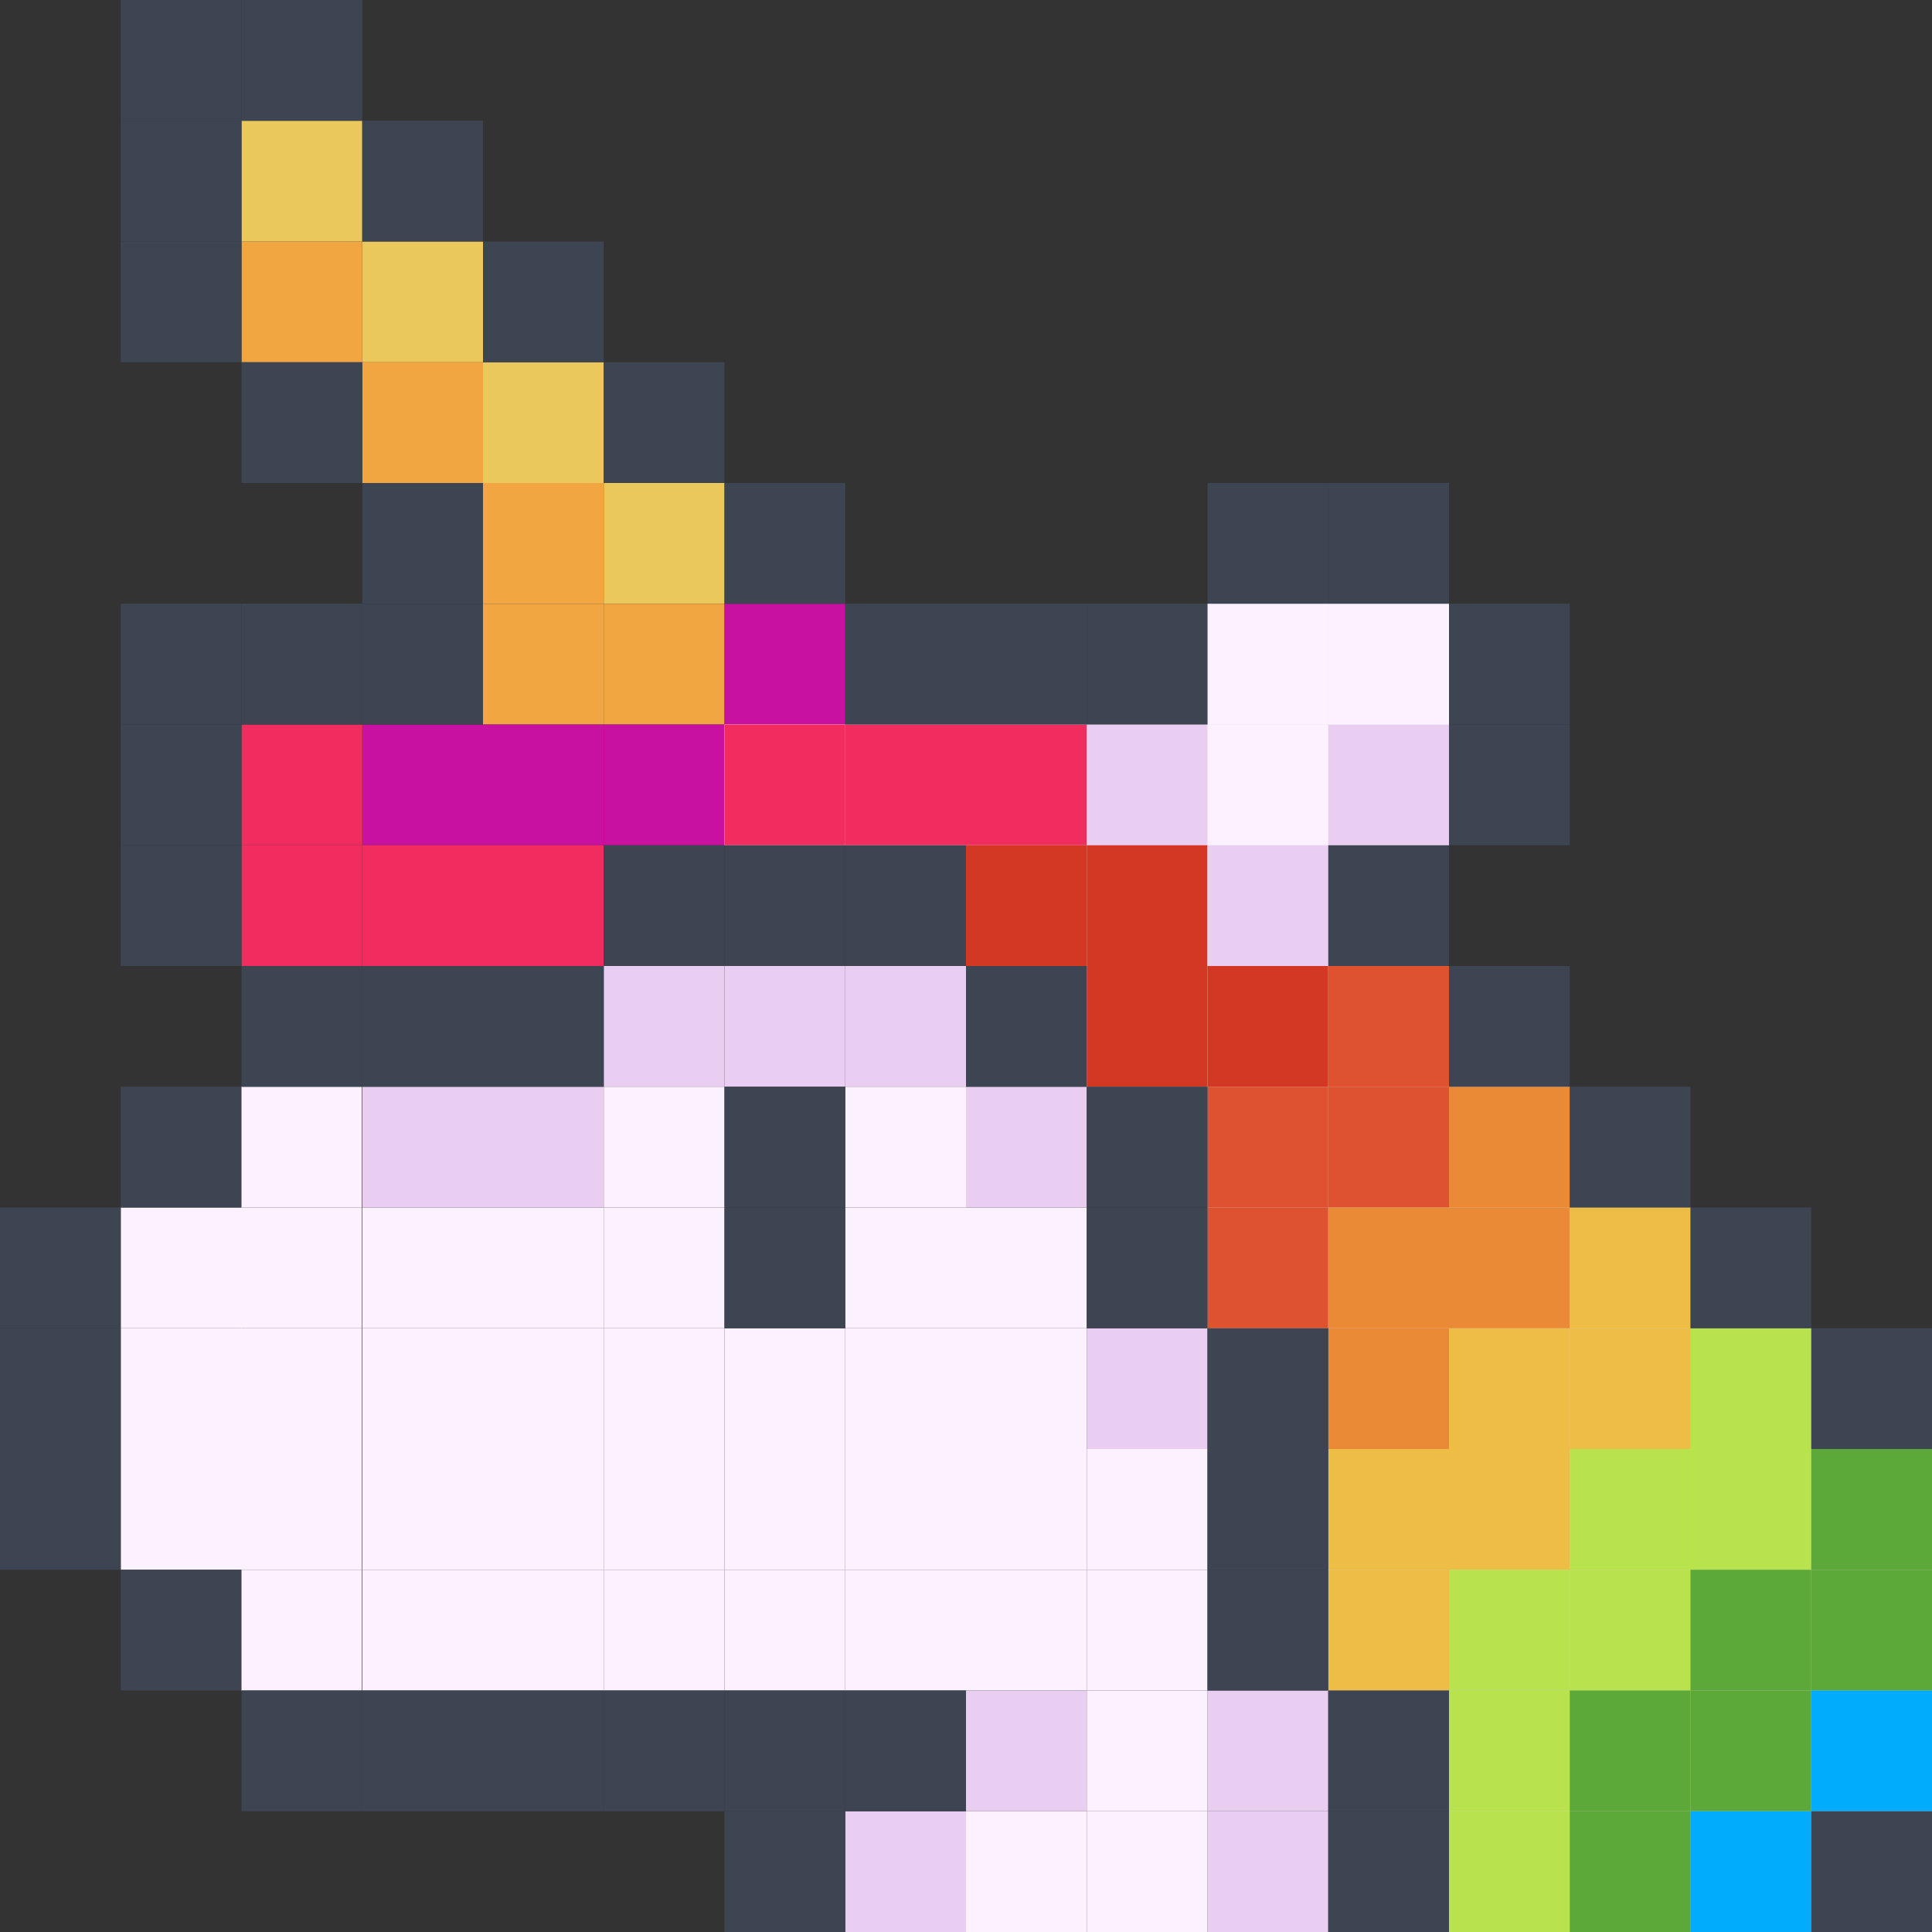 <svg width="16" height="16" viewBox="0 0 16 16" fill="none" xmlns="http://www.w3.org/2000/svg">
<rect x="0" y="0" width="16" height="16" fill="#333333" stroke="none"/>
<g clip-path="url(#clip0_12022_76216)">
<rect width="16" height="16" fill="transparent"/>
<rect x="1" y="10" width="1" height="1" fill="#FCF1FE"/>
<rect x="1.996" y="10" width="1" height="1" fill="#FCF1FE"/>
<rect x="3" y="10" width="1" height="1" fill="#FCF1FE"/>
<rect x="1" y="11" width="1" height="1" fill="#FCF1FE"/>
<rect x="1.996" y="11" width="1" height="1" fill="#FCF1FE"/>
<rect x="3" y="11" width="1" height="1" fill="#FCF1FE"/>
<rect x="1" y="12" width="1" height="1" fill="#FCF1FE"/>
<rect x="1.996" y="12" width="1" height="1" fill="#FCF1FE"/>
<rect x="3" y="12" width="1" height="1" fill="#FCF1FE"/>
<rect x="4" y="10" width="1" height="1" fill="#FCF1FE"/>
<rect x="1.996" y="9" width="1" height="1" fill="#FCF1FE"/>
<rect x="3" y="9" width="1" height="1" fill="#EACEF2"/>
<rect x="4" y="9" width="1" height="1" fill="#EACEF2"/>
<rect x="4" y="11" width="1" height="1" fill="#FCF1FE"/>
<rect x="4" y="12" width="1" height="1" fill="#FCF1FE"/>
<rect x="5" y="10" width="1" height="1" fill="#FCF1FE"/>
<rect x="5" y="8" width="1" height="1" fill="#EACEF2"/>
<rect x="6" y="8" width="1" height="1" fill="#EACEF2"/>
<rect x="7" y="8" width="1" height="1" fill="#EACEF2"/>
<rect x="5" y="11" width="1" height="1" fill="#FCF1FE"/>
<rect x="5" y="9" width="1" height="1" fill="#FCF1FE"/>
<rect x="5" y="12" width="1" height="1" fill="#FCF1FE"/>
<rect x="1.996" y="13" width="1" height="1" fill="#FCF1FE"/>
<rect x="6" y="13" width="1" height="1" fill="#FCF1FE"/>
<rect x="6" y="12" width="1" height="1" fill="#FCF1FE"/>
<rect x="6" y="11" width="1" height="1" fill="#FCF1FE"/>
<rect x="3" y="13" width="1" height="1" fill="#FCF1FE"/>
<rect x="7" y="13" width="1" height="1" fill="#FCF1FE"/>
<rect x="7" y="12" width="1" height="1" fill="#FCF1FE"/>
<rect x="7" y="11" width="1" height="1" fill="#FCF1FE"/>
<rect x="7" y="10" width="1" height="1" fill="#FCF1FE"/>
<rect x="7" y="9" width="1" height="1" fill="#FCF1FE"/>
<rect x="4" y="13" width="1" height="1" fill="#FCF1FE"/>
<rect x="8" y="13" width="1" height="1" fill="#FCF1FE"/>
<rect x="10" y="15" width="1" height="1" fill="#EACEF2"/>
<rect x="10" y="14" width="1" height="1" fill="#EACEF2"/>
<rect x="8" y="12" width="1" height="1" fill="#FCF1FE"/>
<rect x="8" y="15" width="1" height="1" fill="#FCF1FE"/>
<rect x="7" y="15" width="1" height="1" fill="#EACEF2"/>
<rect x="8" y="11" width="1" height="1" fill="#FCF1FE"/>
<rect x="8" y="14" width="1" height="1" fill="#EACEF2"/>
<rect x="8" y="10" width="1" height="1" fill="#FCF1FE"/>
<rect x="8" y="9" width="1" height="1" fill="#EACEF2"/>
<rect x="5" y="13" width="1" height="1" fill="#FCF1FE"/>
<rect x="9" y="13" width="1" height="1" fill="#FCF1FE"/>
<rect x="9" y="12" width="1" height="1" fill="#FCF1FE"/>
<rect x="9" y="15" width="1" height="1" fill="#FCF1FE"/>
<rect x="9" y="11" width="1" height="1" fill="#EACEF2"/>
<rect x="9" y="14" width="1" height="1" fill="#FCF1FE"/>
<rect x="6" y="6" width="1" height="1" fill="#F5F5F5"/>
<rect x="9" y="6" width="1" height="1" fill="#F5F5F5"/>
<rect x="9" y="7" width="1" height="1" fill="#F5F5F5"/>
<rect x="9" y="8" width="1" height="1" fill="#F5F5F5"/>
<rect x="7" y="6" width="1" height="1" fill="#F5F5F5"/>
<rect x="10" y="6" width="1" height="1" fill="#F5F5F5"/>
<rect x="10" y="7" width="1" height="1" fill="#F5F5F5"/>
<rect x="10" y="8" width="1" height="1" fill="#F5F5F5"/>
<rect x="10" y="5" width="1" height="1" fill="#F5F5F5"/>
<rect x="8" y="6" width="1" height="1" fill="#F5F5F5"/>
<rect x="8" y="7" width="1" height="1" fill="#F5F5F5"/>
<rect x="11" y="6" width="1" height="1" fill="#F5F5F5"/>
<rect x="11" y="5" width="1" height="1" fill="#F5F5F5"/>
<rect x="3" y="2" width="1" height="1" fill="#EBC85B"/>
<rect x="2" y="2" width="1" height="1" fill="#F2A642"/>
<rect x="2" y="1" width="1" height="1" fill="#EBC85B"/>
<rect x="3" y="3" width="1" height="1" fill="#F2A642"/>
<rect x="4" y="3" width="1" height="1" fill="#EBC85B"/>
<rect x="4" y="4" width="1" height="1" fill="#F2A642"/>
<rect x="5" y="4" width="1" height="1" fill="#EBC85B"/>
<rect x="4" y="5" width="1" height="1" fill="#F2A642"/>
<rect x="5" y="5" width="1" height="1" fill="#F2A642"/>
<rect x="6" y="5" width="1" height="1" fill="#C811A0"/>
<rect x="4" y="6" width="1" height="1" fill="#C811A0"/>
<rect x="5" y="6" width="1" height="1" fill="#C811A0"/>
<rect x="6" y="6" width="1" height="1" fill="#F5F5F5"/>
<rect x="9" y="6" width="1" height="1" fill="#F5F5F5"/>
<rect x="9" y="7" width="1" height="1" fill="#F5F5F5"/>
<rect x="9" y="8" width="1" height="1" fill="#F5F5F5"/>
<rect x="7" y="6" width="1" height="1" fill="#F5F5F5"/>
<rect x="10" y="6" width="1" height="1" fill="#F5F5F5"/>
<rect x="10" y="7" width="1" height="1" fill="#F5F5F5"/>
<rect x="10" y="8" width="1" height="1" fill="#F5F5F5"/>
<rect x="11" y="8" width="1" height="1" fill="#F5F5F5"/>
<rect x="11" y="11" width="1" height="1" fill="#F5F5F5"/>
<rect x="12" y="11" width="1" height="1" fill="#F5F5F5"/>
<rect x="13" y="11" width="1" height="1" fill="#F5F5F5"/>
<rect x="14" y="11" width="1" height="1" fill="#F5F5F5"/>
<rect x="10" y="9" width="1" height="1" fill="#F5F5F5"/>
<rect x="11" y="9" width="1" height="1" fill="#F5F5F5"/>
<rect x="12" y="9" width="1" height="1" fill="#F5F5F5"/>
<rect x="11" y="12" width="1" height="1" fill="#F5F5F5"/>
<rect x="12" y="12" width="1" height="1" fill="#F5F5F5"/>
<rect x="13" y="12" width="1" height="1" fill="#F5F5F5"/>
<rect x="14" y="12" width="1" height="1" fill="#F5F5F5"/>
<rect x="15" y="12" width="1" height="1" fill="#F5F5F5"/>
<rect x="10" y="10" width="1" height="1" fill="#F5F5F5"/>
<rect x="11" y="10" width="1" height="1" fill="#F5F5F5"/>
<rect x="12" y="10" width="1" height="1" fill="#F5F5F5"/>
<rect x="13" y="10" width="1" height="1" fill="#F5F5F5"/>
<rect x="11" y="13" width="1" height="1" fill="#F5F5F5"/>
<rect x="12" y="13" width="1" height="1" fill="#F5F5F5"/>
<rect x="12" y="14" width="1" height="1" fill="#F5F5F5"/>
<rect x="12" y="15" width="1" height="1" fill="#F5F5F5"/>
<rect x="13" y="13" width="1" height="1" fill="#F5F5F5"/>
<rect x="13" y="14" width="1" height="1" fill="#F5F5F5"/>
<rect x="13" y="15" width="1" height="1" fill="#F5F5F5"/>
<rect x="14" y="13" width="1" height="1" fill="#F5F5F5"/>
<rect x="14" y="14" width="1" height="1" fill="#F5F5F5"/>
<rect x="14" y="15" width="1" height="1" fill="#F5F5F5"/>
<rect x="15" y="13" width="1" height="1" fill="#F5F5F5"/>
<rect x="15" y="14" width="1" height="1" fill="#F5F5F5"/>
<rect x="10" y="5" width="1" height="1" fill="#F5F5F5"/>
<rect x="8" y="6" width="1" height="1" fill="#F5F5F5"/>
<rect x="8" y="7" width="1" height="1" fill="#F5F5F5"/>
<rect x="11" y="6" width="1" height="1" fill="#F5F5F5"/>
<rect x="11" y="5" width="1" height="1" fill="#F5F5F5"/>
<rect x="6" y="6" width="1" height="1" fill="#F02D5E"/>
<rect x="9" y="6" width="1" height="1" fill="#EACEF2"/>
<rect x="9" y="7" width="1" height="1" fill="#D33824"/>
<rect x="9" y="8" width="1" height="1" fill="#D33824"/>
<rect x="7" y="6" width="1" height="1" fill="#F02D5E"/>
<rect x="10" y="6" width="1" height="1" fill="#FCF1FE"/>
<rect x="10" y="7" width="1" height="1" fill="#EACEF2"/>
<rect x="10" y="8" width="1" height="1" fill="#D33824"/>
<rect x="11" y="8" width="1" height="1" fill="#DE5230"/>
<rect x="11" y="11" width="1" height="1" fill="#EB8A36"/>
<rect x="12" y="11" width="1" height="1" fill="#EDBD46"/>
<rect x="13" y="11" width="1" height="1" fill="#EDBD46"/>
<rect x="14" y="11" width="1" height="1" fill="#B8E34D"/>
<rect x="10" y="9" width="1" height="1" fill="#DE5230"/>
<rect x="11" y="9" width="1" height="1" fill="#DE5230"/>
<rect x="12" y="9" width="1" height="1" fill="#EB8A36"/>
<rect x="11" y="12" width="1" height="1" fill="#EDBD46"/>
<rect x="12" y="12" width="1" height="1" fill="#EDBD46"/>
<rect x="13" y="12" width="1" height="1" fill="#B8E34D"/>
<rect x="14" y="12" width="1" height="1" fill="#B8E34D"/>
<rect x="15" y="12" width="1" height="1" fill="#5CA939"/>
<rect x="10" y="10" width="1" height="1" fill="#DE5230"/>
<rect x="11" y="10" width="1" height="1" fill="#EB8A36"/>
<rect x="12" y="10" width="1" height="1" fill="#EB8A36"/>
<rect x="13" y="10" width="1" height="1" fill="#EDBD46"/>
<rect x="11" y="13" width="1" height="1" fill="#EDBD46"/>
<rect x="12" y="13" width="1" height="1" fill="#B8E34D"/>
<rect x="12" y="14" width="1" height="1" fill="#B8E34D"/>
<rect x="12" y="15" width="1" height="1" fill="#B8E34D"/>
<rect x="13" y="13" width="1" height="1" fill="#B8E34D"/>
<rect x="13" y="14" width="1" height="1" fill="#5CA939"/>
<rect x="13" y="15" width="1" height="1" fill="#5CA939"/>
<rect x="14" y="13" width="1" height="1" fill="#5CA939"/>
<rect x="14" y="14" width="1" height="1" fill="#5CA939"/>
<rect x="14" y="15" width="1" height="1" fill="#01ACFD"/>
<rect x="15" y="13" width="1" height="1" fill="#5CA939"/>
<rect x="15" y="14" width="1" height="1" fill="#01ACFD"/>
<rect x="10" y="5" width="1" height="1" fill="#FCF1FE"/>
<rect x="8" y="6" width="1" height="1" fill="#F02D5E"/>
<rect x="8" y="7" width="1" height="1" fill="#D33824"/>
<rect x="11" y="6" width="1" height="1" fill="#EACEF2"/>
<rect x="11" y="5" width="1" height="1" fill="#FCF1FE"/>
<rect x="3" y="6" width="1" height="1" fill="#C811A0"/>
<rect x="2" y="6" width="1" height="1" fill="#F02D5E"/>
<rect x="4" y="7" width="1" height="1" fill="#F02D5E"/>
<rect x="3" y="7" width="1" height="1" fill="#F02D5E"/>
<rect x="2" y="7" width="1" height="1" fill="#F02D5E"/>
<rect y="10" width="1" height="1" fill="#3D4552"/>
<rect y="11" width="1" height="1" fill="#3D4552"/>
<rect x="6" y="9" width="1" height="1" fill="#3D4552"/>
<rect x="6" y="10" width="1" height="1" fill="#3D4552"/>
<rect x="1" y="13" width="1" height="1" fill="#3D4552"/>
<rect x="2" y="14" width="1" height="1" fill="#3D4552"/>
<rect x="3" y="14" width="1" height="1" fill="#3D4552"/>
<rect x="2" y="8" width="1" height="1" fill="#3D4552"/>
<rect x="3" y="8" width="1" height="1" fill="#3D4552"/>
<rect x="4" y="8" width="1" height="1" fill="#3D4552"/>
<rect x="8" y="8" width="1" height="1" fill="#3D4552"/>
<rect x="9" y="9" width="1" height="1" fill="#3D4552"/>
<rect x="9" y="10" width="1" height="1" fill="#3D4552"/>
<rect x="10" y="11" width="1" height="1" fill="#3D4552"/>
<rect x="10" y="12" width="1" height="1" fill="#3D4552"/>
<rect x="10" y="13" width="1" height="1" fill="#3D4552"/>
<rect x="11" y="14" width="1" height="1" fill="#3D4552"/>
<rect x="11" y="15" width="1" height="1" fill="#3D4552"/>
<rect x="15" y="11" width="1" height="1" fill="#3D4552"/>
<rect x="14" y="10" width="1" height="1" fill="#3D4552"/>
<rect x="13" y="9" width="1" height="1" fill="#3D4552"/>
<rect x="12" y="8" width="1" height="1" fill="#3D4552"/>
<rect x="11" y="7" width="1" height="1" fill="#3D4552"/>
<rect x="12" y="6" width="1" height="1" fill="#3D4552"/>
<rect x="12" y="5" width="1" height="1" fill="#3D4552"/>
<rect x="11" y="4" width="1" height="1" fill="#3D4552"/>
<rect x="10" y="4" width="1" height="1" fill="#3D4552"/>
<rect x="9" y="5" width="1" height="1" fill="#3D4552"/>
<rect x="8" y="5" width="1" height="1" fill="#3D4552"/>
<rect x="7" y="5" width="1" height="1" fill="#3D4552"/>
<rect x="6" y="4" width="1" height="1" fill="#3D4552"/>
<rect x="5" y="3" width="1" height="1" fill="#3D4552"/>
<rect x="4" y="2" width="1" height="1" fill="#3D4552"/>
<rect x="3" y="1" width="1" height="1" fill="#3D4552"/>
<rect x="2" width="1" height="1" fill="#3D4552"/>
<rect x="2" y="3" width="1" height="1" fill="#3D4552"/>
<rect x="1" y="2" width="1" height="1" fill="#3D4552"/>
<rect x="1" y="1" width="1" height="1" fill="#3D4552"/>
<rect x="1" width="1" height="1" fill="#3D4552"/>
<rect x="3" y="4" width="1" height="1" fill="#3D4552"/>
<rect x="3" y="5" width="1" height="1" fill="#3D4552"/>
<rect x="2" y="5" width="1" height="1" fill="#3D4552"/>
<rect x="1" y="5" width="1" height="1" fill="#3D4552"/>
<rect x="1" y="6" width="1" height="1" fill="#3D4552"/>
<rect x="1" y="7" width="1" height="1" fill="#3D4552"/>
<rect x="15" y="15" width="1" height="1" fill="#3D4552"/>
<rect x="5" y="7" width="1" height="1" fill="#3D4552"/>
<rect x="6" y="7" width="1" height="1" fill="#3D4552"/>
<rect x="7" y="7" width="1" height="1" fill="#3D4552"/>
<rect x="4" y="14" width="1" height="1" fill="#3D4552"/>
<rect x="5" y="14" width="1" height="1" fill="#3D4552"/>
<rect x="6" y="14" width="1" height="1" fill="#3D4552"/>
<rect x="6" y="15" width="1" height="1" fill="#3D4552"/>
<rect x="7" y="14" width="1" height="1" fill="#3D4552"/>
<rect x="1" y="9" width="1" height="1" fill="#3D4552"/>
<rect y="12" width="1" height="1" fill="#3D4552"/>
</g>
<defs>
</defs>
</svg>
